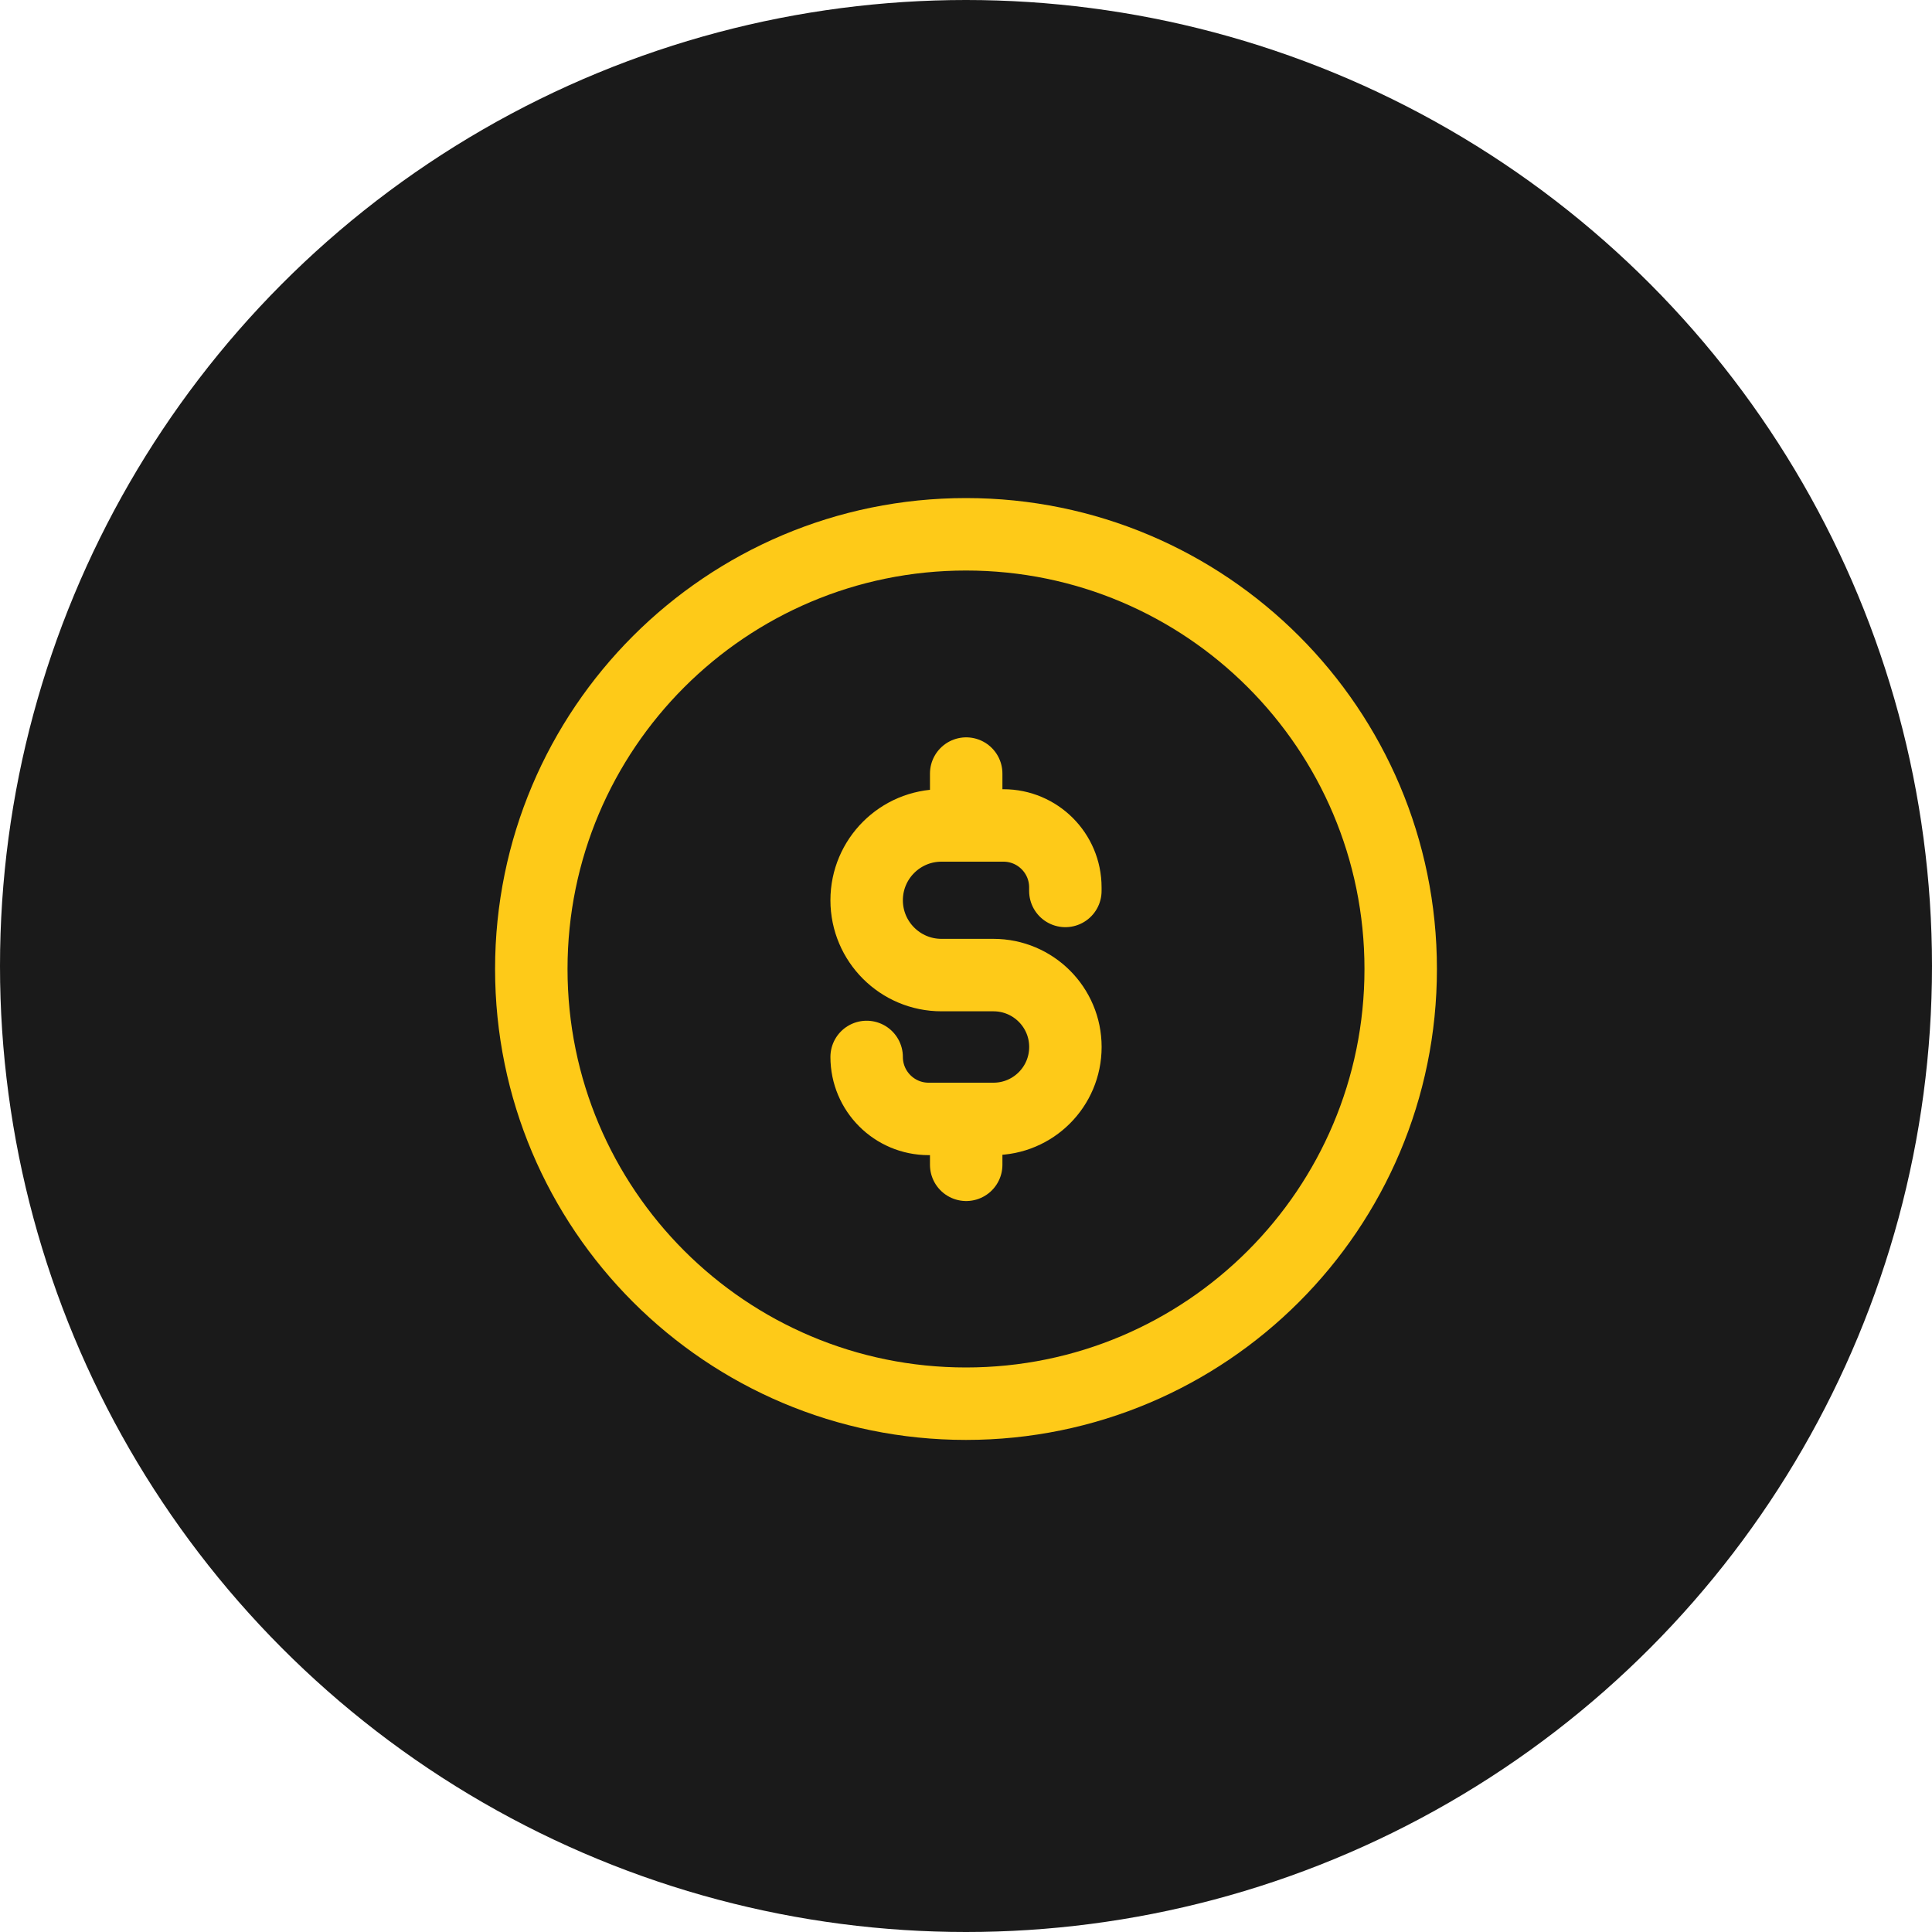 <svg width="40" height="40" viewBox="0 0 40 40" fill="none" xmlns="http://www.w3.org/2000/svg">
<circle cx="20" cy="20" r="20" fill="#1A1A1A"/>
<path d="M29 20.062C29 15.092 24.971 11.062 20 11.062C15.029 11.062 11 15.092 11 20.062C11 25.033 15.029 29.062 20 29.062C24.971 29.062 29 25.033 29 20.062Z" stroke="#FECA18" stroke-width="1.5" stroke-linecap="round" stroke-linejoin="round"/>
<path d="M22.057 18.446V18.372C22.057 17.664 21.483 17.09 20.775 17.09H19.492C18.637 17.09 17.943 17.783 17.943 18.639C17.943 19.494 18.637 20.188 19.492 20.188H20.568C21.391 20.188 22.058 20.854 22.058 21.676C22.058 22.5 21.391 23.166 20.568 23.166H19.226C18.517 23.166 17.943 22.591 17.943 21.883" stroke="#FECA18" stroke-width="1.5" stroke-linecap="round" stroke-linejoin="round"/>
<path d="M20.004 24.116V23.171M20.004 17.087V16.016" stroke="#FECA18" stroke-width="1.5" stroke-linecap="round" stroke-linejoin="round"/>
</svg>

